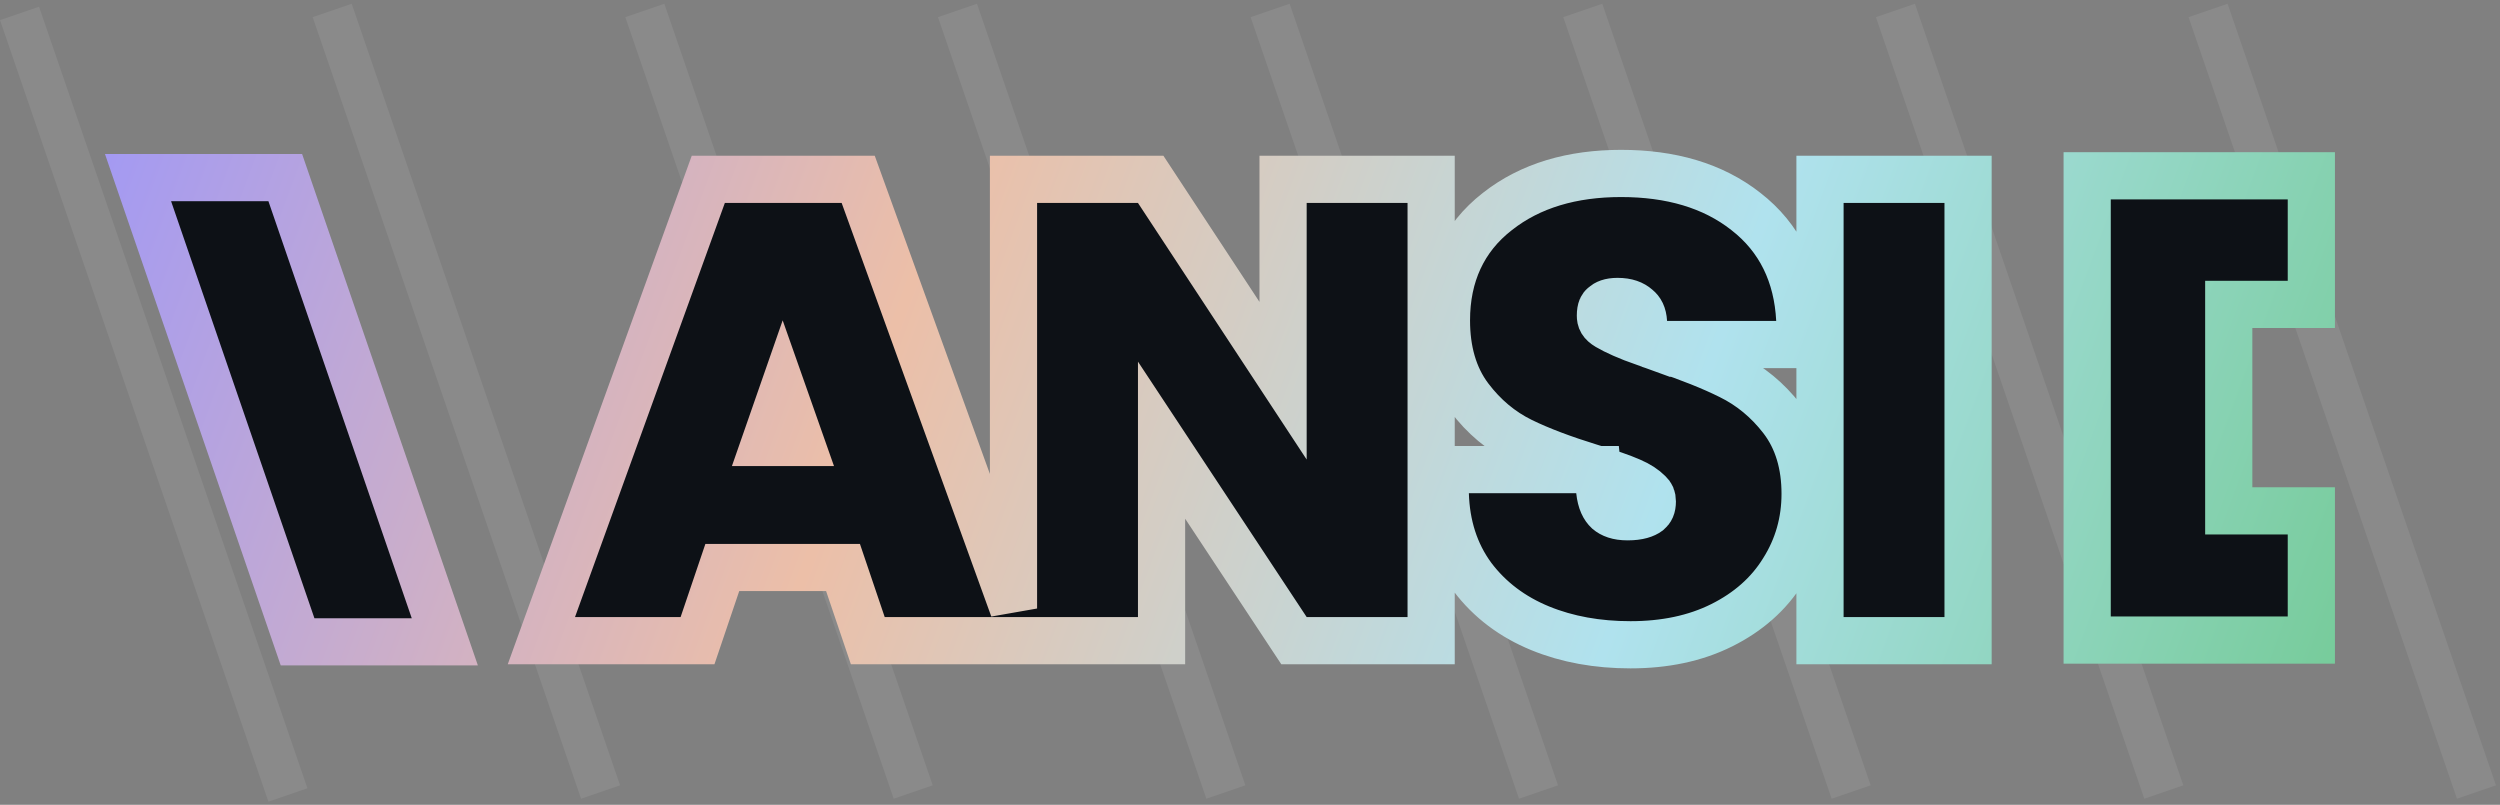 <svg width="292" height="94" viewBox="0 0 292 94" fill="none" xmlns="http://www.w3.org/2000/svg">
<rect x="0" y="0" width="292" height="94" fill="#808080" stroke="none"/>
<line x1="38.798" y1="1.217" x2="70.148" y2="92.51" stroke="white" stroke-opacity="0.08" stroke-width="4.823"/>
<line x1="75.315" y1="1.217" x2="106.665" y2="92.51" stroke="white" stroke-opacity="0.08" stroke-width="4.823"/>
<line x1="111.833" y1="1.217" x2="143.182" y2="92.51" stroke="white" stroke-opacity="0.08" stroke-width="4.823"/>
<line x1="2.281" y1="1.562" x2="33.63" y2="92.855" stroke="white" stroke-opacity="0.08" stroke-width="4.823"/>
<line x1="148.35" y1="1.217" x2="179.7" y2="92.51" stroke="white" stroke-opacity="0.08" stroke-width="4.823"/>
<line x1="184.867" y1="1.217" x2="216.216" y2="92.51" stroke="white" stroke-opacity="0.08" stroke-width="4.823"/>
<line x1="221.384" y1="1.217" x2="252.734" y2="92.51" stroke="white" stroke-opacity="0.08" stroke-width="4.823"/>
<line x1="257.902" y1="1.217" x2="289.252" y2="92.51" stroke="white" stroke-opacity="0.08" stroke-width="4.823"/>
<path d="M34.118 73.106L34.757 74.966H36.724H48.093H51.954L50.699 71.314L33.956 22.601L33.317 20.741H31.35H19.981H16.12L17.375 24.393L34.118 73.106ZM79.495 74.828H81.471L82.105 72.956L84.365 66.284H98.464L100.724 72.956L101.358 74.828H103.334H115.805H118.376H119.733H121.132H132.914H135.67V72.072V51.411L150.32 73.591L151.137 74.828H152.619H164.401H167.157V72.072V23.704V20.948H164.401H152.619H149.863V23.704V44.467L135.217 22.19L134.4 20.948H132.914H121.132H118.376V23.704V71.075L100.896 22.766L100.238 20.948H98.305H84.662H82.729L82.071 22.766L64.57 71.134L63.234 74.828H67.162H79.495ZM171.961 67.365L171.972 67.379L171.982 67.394C174.002 70.068 176.664 72.06 179.889 73.382C183.073 74.687 186.606 75.31 190.442 75.31C194.407 75.31 197.993 74.582 201.114 73.021C204.172 71.492 206.604 69.376 208.284 66.639C209.99 63.936 210.837 60.924 210.837 57.672C210.837 54.319 210.006 51.315 208.123 48.887C206.459 46.739 204.439 45.062 202.068 43.901C199.985 42.861 197.333 41.806 194.15 40.73L194.133 40.724L194.116 40.718C193.612 40.555 193.136 40.396 192.686 40.24H194.714H207.461H210.36L210.213 37.345C209.948 32.093 207.883 27.774 203.922 24.702C200.053 21.654 195.106 20.259 189.34 20.259C183.653 20.259 178.757 21.66 174.896 24.702C170.9 27.802 168.945 32.154 168.945 37.415C168.945 40.875 169.762 43.967 171.639 46.449C173.304 48.652 175.334 50.367 177.727 51.535C179.875 52.585 182.57 53.598 185.771 54.586L185.784 54.59L185.797 54.594C187.918 55.226 189.443 55.762 190.435 56.198L190.453 56.206L190.471 56.214C191.394 56.604 192.069 57.063 192.559 57.553L192.587 57.581L192.615 57.608C192.86 57.84 192.992 58.089 192.992 58.567C192.992 59.227 192.807 59.538 192.517 59.785C192.131 60.071 191.419 60.359 190.098 60.359C188.936 60.359 188.251 60.062 187.798 59.679C187.37 59.277 186.976 58.596 186.845 57.322L186.591 54.847H184.104H171.564H168.727L168.809 57.683C168.915 61.333 169.932 64.604 171.961 67.365ZM191.963 37.646L192.104 40.035C190.117 39.323 188.7 38.689 187.784 38.146C187.055 37.713 186.928 37.347 186.928 36.864C186.928 36.033 187.156 35.818 187.257 35.733L187.288 35.707L187.319 35.679C187.583 35.443 188.027 35.21 188.927 35.21C190.042 35.21 190.716 35.506 191.183 35.912L191.21 35.935L191.236 35.957C191.617 36.271 191.909 36.729 191.963 37.646ZM229.87 23.704V20.948H227.114H215.332H212.576V23.704V72.072V74.828H215.332H227.114H229.87V72.072V23.704ZM269.964 23.29V20.534H267.208H246.538H243.782V23.29V72.003V74.759H246.538H267.208H269.964V72.003V62.426V59.67H267.208H260.318V35.554H267.208H269.964V32.798V23.29ZM89.367 51.677L91.43 45.753L93.516 51.677H89.367Z" fill="#0D1116" stroke="url(#paint0_linear_122_29)" stroke-width="5.512"/>
<defs>
<linearGradient id="paint0_linear_122_29" x1="11.334" y1="-0.618" x2="274.879" y2="97.049" gradientUnits="userSpaceOnUse">
<stop stop-color="#9E97F8"/>
<stop offset="0.359" stop-color="#ECBFA8"/>
<stop offset="0.682" stop-color="#B0E2EE"/>
<stop offset="1" stop-color="#71C992"/>
</linearGradient>
</defs>
</svg>
